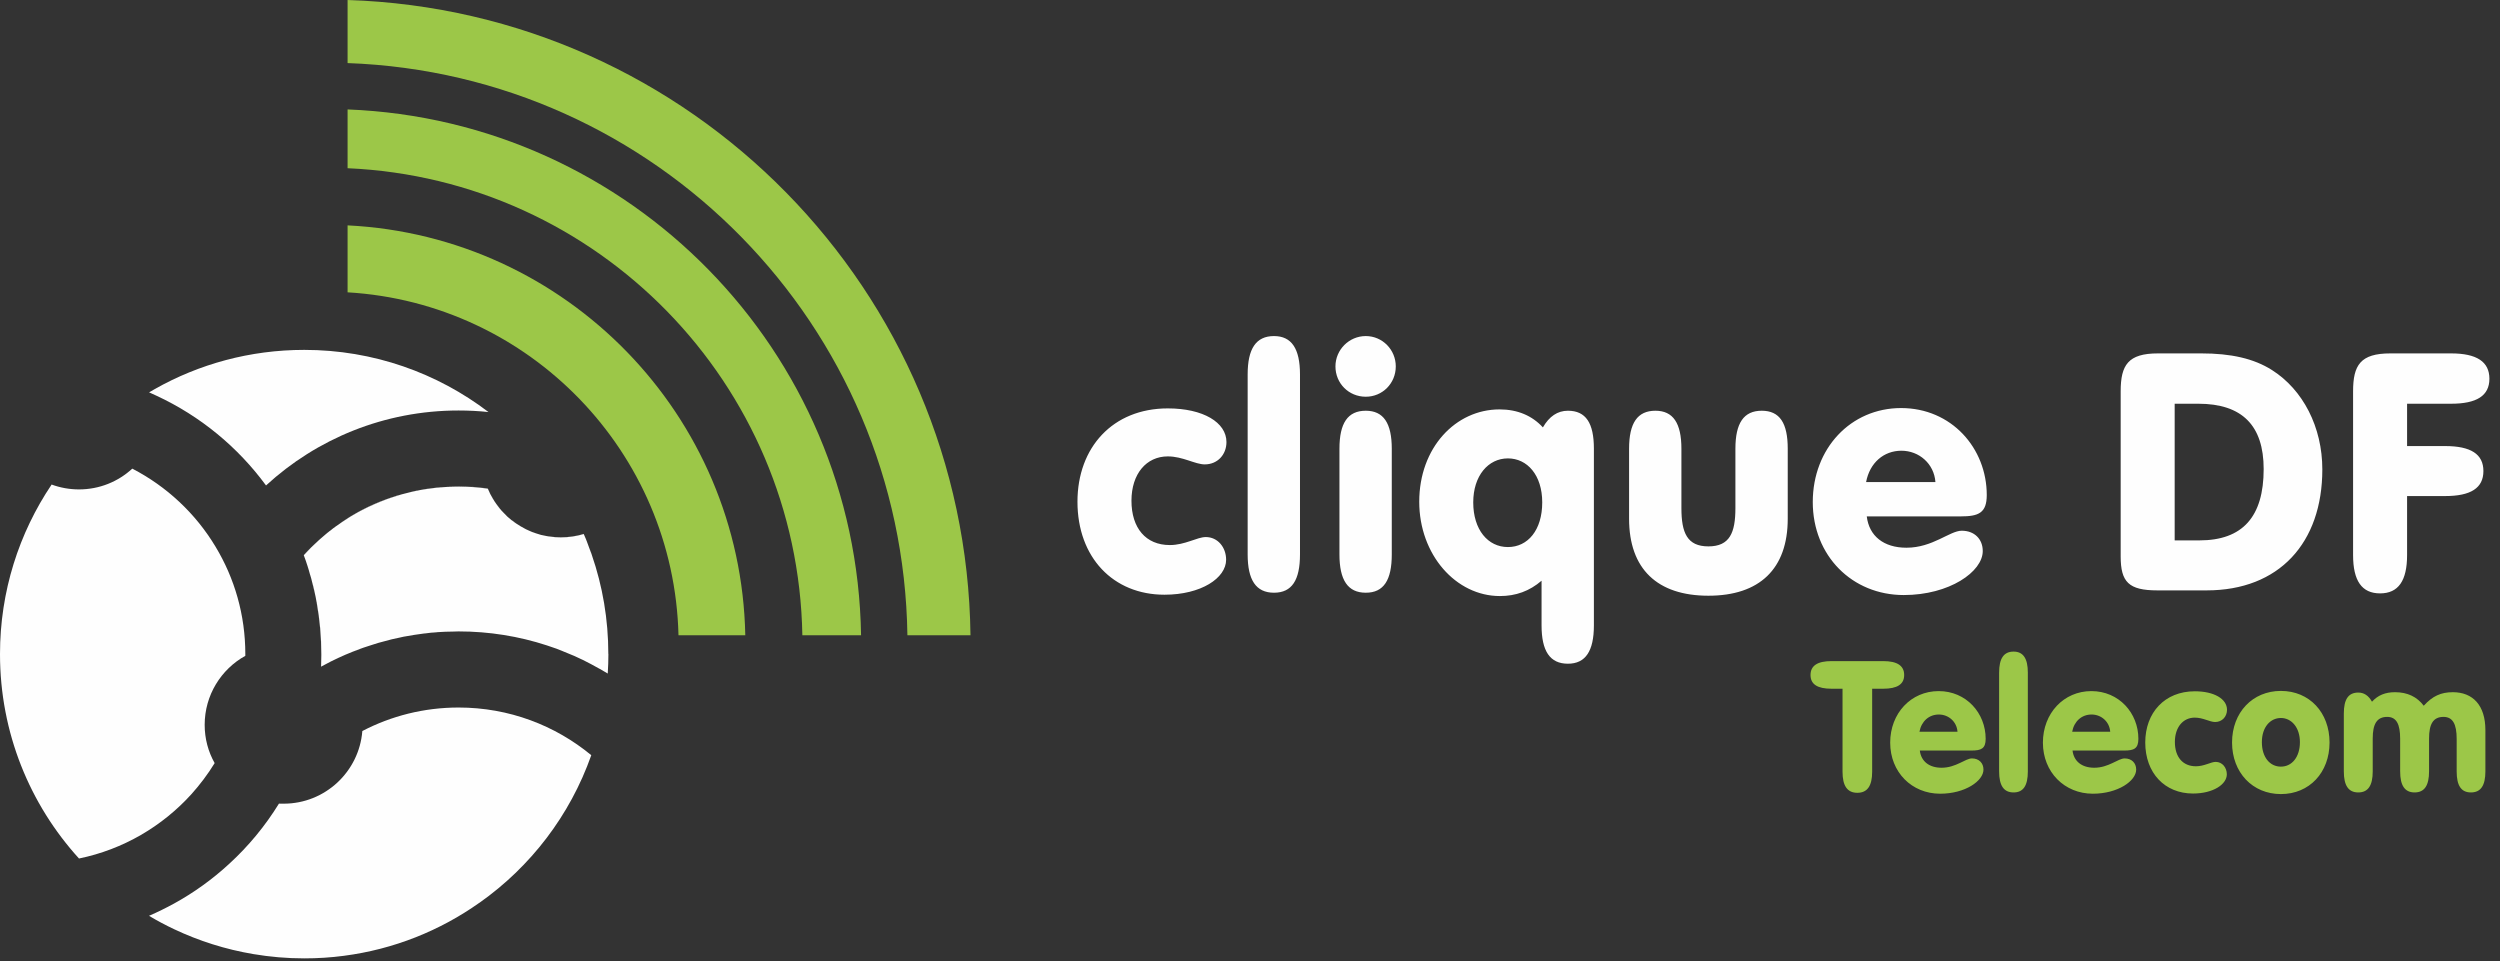 <svg width="411" height="158" viewBox="0 0 411 158" fill="none" xmlns="http://www.w3.org/2000/svg">
<rect x="0" y="0" width="411" height="158" fill="#333333" stroke="none"/>
<path d="M159.549 104.441H149.178C148.446 53.481 107.83 12.188 57.142 10.371V3.05176e-05C113.565 1.817 158.831 47.76 159.549 104.441Z" fill="#9CC748"/>
<path d="M141.559 104.441H131.907C131.188 63.039 98.286 29.459 57.142 27.656V17.99C103.614 19.806 140.827 57.684 141.559 104.441Z" fill="#9CC748"/>
<path d="M122.526 104.441H111.545C110.813 74.277 87.034 49.821 57.142 48.059V37.051C93.108 38.84 121.807 68.218 122.526 104.441Z" fill="#9CC748"/>
<path d="M96.903 90.084C97.053 90.478 97.188 90.857 97.31 91.25H97.324C97.188 90.857 97.053 90.464 96.903 90.084ZM96.32 88.58C96.361 88.688 96.402 88.81 96.442 88.919H96.456C96.415 88.81 96.361 88.688 96.32 88.58ZM95.968 87.78C94.775 88.146 93.501 88.336 92.186 88.336C91.644 88.336 91.115 88.308 90.6 88.227C90.695 88.254 90.803 88.268 90.898 88.268C91.006 88.295 91.101 88.295 91.21 88.308C91.535 88.336 91.874 88.349 92.199 88.349C93.514 88.349 94.775 88.159 95.968 87.793V87.78ZM87.414 87.427H87.4C87.4 87.427 87.4 87.441 87.414 87.441C87.563 87.495 87.712 87.549 87.861 87.59C87.712 87.536 87.563 87.482 87.414 87.427ZM86.533 87.034C86.248 86.899 85.977 86.749 85.706 86.587C86.248 86.926 86.804 87.197 87.4 87.427C87.102 87.305 86.817 87.17 86.533 87.034ZM84.906 86.085H84.892L84.906 86.099C85.163 86.275 85.421 86.438 85.692 86.587C85.421 86.424 85.163 86.261 84.906 86.085ZM84.147 85.529H84.133C84.133 85.529 84.133 85.529 84.147 85.529C84.391 85.719 84.635 85.909 84.892 86.072C84.635 85.882 84.391 85.706 84.147 85.516V85.529ZM81.571 82.805C81.747 83.062 81.923 83.306 82.127 83.55H82.14C81.95 83.306 81.761 83.062 81.571 82.805ZM80.595 81.191C80.744 81.476 80.893 81.747 81.042 82.005H81.056C80.893 81.734 80.744 81.462 80.595 81.191ZM80.202 80.324C80.324 80.608 80.446 80.893 80.581 81.178H80.595C80.459 80.893 80.324 80.608 80.202 80.324ZM80.188 80.31C78.615 80.08 77.016 79.971 75.375 79.971C74.779 79.971 74.21 79.985 73.627 80.025C74.21 79.998 74.792 79.985 75.389 79.985C77.029 79.985 78.615 80.093 80.188 80.324H80.202L80.188 80.31ZM71.878 80.161C71.457 80.202 71.024 80.256 70.603 80.324C71.051 80.256 71.512 80.202 71.973 80.161H71.878ZM70.17 80.378C69.817 80.418 69.465 80.473 69.126 80.554C69.302 80.527 69.478 80.486 69.654 80.473C69.966 80.418 70.278 80.364 70.603 80.324C70.454 80.337 70.319 80.364 70.17 80.378ZM68.475 80.676C68.095 80.744 67.729 80.825 67.363 80.934C67.648 80.866 67.933 80.798 68.217 80.744C68.339 80.717 68.462 80.69 68.584 80.662C68.556 80.662 68.516 80.676 68.475 80.676ZM65.194 81.517C62.686 82.276 60.3 83.333 58.077 84.635C57.684 84.865 57.304 85.096 56.925 85.353C56.572 85.584 56.22 85.814 55.867 86.058C55.989 85.99 56.111 85.909 56.233 85.828C56.599 85.584 56.979 85.34 57.358 85.096C57.44 85.041 57.535 84.987 57.616 84.933C58.158 84.608 58.714 84.282 59.284 83.984C59.69 83.767 60.111 83.564 60.531 83.36C60.829 83.211 61.127 83.076 61.439 82.954C61.493 82.913 61.547 82.886 61.615 82.859C61.629 82.845 61.656 82.832 61.683 82.845C61.927 82.723 62.185 82.615 62.442 82.52C63.147 82.222 63.852 81.964 64.584 81.734C64.896 81.625 65.208 81.53 65.52 81.435C65.682 81.381 65.859 81.327 66.035 81.273C65.75 81.34 65.465 81.422 65.194 81.517ZM53.847 87.576C53.847 87.576 53.915 87.522 53.956 87.509C53.969 87.482 53.996 87.454 54.037 87.441C54.064 87.427 54.078 87.4 54.105 87.373C54.023 87.427 53.929 87.509 53.847 87.576ZM52.085 99.14H52.071C52.559 101.865 52.817 104.658 52.817 107.518V107.749C52.817 108.372 52.803 108.983 52.776 109.606H52.79C52.817 108.983 52.831 108.372 52.831 107.762V107.532C52.831 104.658 52.573 101.865 52.085 99.14ZM51.678 97.134C51.57 96.632 51.448 96.131 51.299 95.643C51.448 96.185 51.583 96.741 51.705 97.297C51.705 97.242 51.692 97.188 51.678 97.134ZM51.15 89.99C51.529 89.624 51.936 89.244 52.343 88.878C51.936 89.23 51.529 89.61 51.15 89.99ZM49.929 91.264H49.943C50.336 90.844 50.743 90.423 51.15 90.003C50.729 90.396 50.323 90.83 49.929 91.264ZM50.607 93.203L50.594 93.189C50.661 93.365 50.716 93.555 50.77 93.745C50.716 93.555 50.661 93.379 50.607 93.203Z" fill="#FEFEFE"/>
<path d="M80.31 67.743C78.697 67.567 77.057 67.485 75.389 67.485C63.188 67.485 52.072 72.149 43.734 79.808C39.098 73.491 32.916 68.394 25.731 65.059C25.324 64.869 24.918 64.693 24.511 64.503C24.836 64.313 25.148 64.137 25.473 63.947C32.726 59.853 41.104 57.521 50.025 57.521C61.399 57.521 71.905 61.331 80.31 67.743Z" fill="#FEFEFE"/>
<path d="M40.331 107.532V107.817C36.346 110.026 33.648 114.283 33.648 119.164C33.648 121.441 34.231 123.583 35.288 125.454C34.176 127.271 32.889 128.979 31.479 130.551C26.68 135.852 20.254 139.648 12.987 141.139C4.908 132.259 0 120.465 0 107.532C0 97.215 3.132 87.617 8.487 79.659C9.883 80.174 11.401 80.459 12.987 80.459C16.363 80.459 19.44 79.171 21.745 77.043C27.412 79.971 32.17 84.431 35.437 89.881C38.555 95.046 40.331 101.079 40.331 107.532Z" fill="#FEFEFE"/>
<path d="M97.202 124.166C93.718 134.049 87.224 142.495 78.819 148.419H78.805C72.339 153.001 64.747 156.065 56.518 157.136C54.39 157.421 52.221 157.556 50.024 157.556C47.164 157.556 44.371 157.312 41.646 156.851C37.064 156.079 32.685 154.682 28.618 152.757C27.208 152.093 25.839 151.361 24.497 150.561C25.907 149.951 27.276 149.273 28.618 148.541C31.899 146.738 34.936 144.542 37.674 142.02C40.846 139.119 43.598 135.784 45.862 132.11C45.93 132.124 45.998 132.124 46.066 132.124C46.201 132.124 46.337 132.124 46.486 132.124H46.635C53.441 132.124 59.039 126.864 59.568 120.18C64.299 117.713 69.681 116.317 75.389 116.317C83.686 116.317 91.277 119.259 97.202 124.152V124.166Z" fill="#FEFEFE"/>
<path d="M100.021 107.518C100.021 108.603 99.981 109.66 99.913 110.731C99.465 110.46 99.018 110.203 98.571 109.945H98.557C98.096 109.688 97.635 109.43 97.174 109.186C96.713 108.942 96.252 108.698 95.778 108.467H95.764C95.29 108.237 94.816 108.02 94.341 107.803H94.327C93.663 107.518 92.985 107.234 92.294 106.963C91.996 106.841 91.697 106.732 91.399 106.61C91.399 106.61 91.386 106.624 91.386 106.61C90.884 106.434 90.382 106.258 89.881 106.095C85.312 104.604 80.432 103.804 75.375 103.804C75.226 103.804 75.077 103.804 74.928 103.817C74.779 103.817 74.629 103.817 74.48 103.831C73.626 103.831 72.786 103.872 71.959 103.926C71.877 103.939 71.796 103.939 71.715 103.953C71.552 103.953 71.376 103.967 71.213 103.994C71.01 103.994 70.793 104.021 70.59 104.048C70.481 104.061 70.373 104.075 70.264 104.089C70.156 104.102 70.047 104.102 69.952 104.129H69.898C69.817 104.129 69.736 104.143 69.654 104.156C69.519 104.17 69.383 104.184 69.261 104.211C68.868 104.251 68.502 104.306 68.122 104.373H68.109C67.716 104.428 67.322 104.495 66.929 104.577C66.536 104.631 66.143 104.712 65.763 104.807C64.869 104.983 63.987 105.187 63.12 105.444C62.51 105.593 61.9 105.77 61.303 105.973C61.046 106.041 60.802 106.122 60.544 106.217C60.273 106.298 59.988 106.393 59.717 106.488C59.581 106.542 59.446 106.583 59.31 106.637C59.297 106.637 59.283 106.651 59.27 106.651C58.849 106.8 58.443 106.963 58.023 107.125C57.209 107.451 56.396 107.79 55.596 108.169C55.189 108.359 54.782 108.549 54.389 108.752C53.847 109.023 53.318 109.308 52.79 109.593C52.817 108.983 52.83 108.373 52.83 107.762V107.532C52.83 104.658 52.573 101.865 52.085 99.14C52.071 99.086 52.071 99.032 52.044 98.978C51.949 98.422 51.841 97.853 51.705 97.297C51.705 97.242 51.691 97.188 51.678 97.134C51.569 96.632 51.447 96.131 51.298 95.643C51.271 95.466 51.231 95.304 51.176 95.141C51.136 95.006 51.095 94.856 51.054 94.721C51.041 94.694 51.041 94.667 51.027 94.64C51.027 94.612 51.027 94.599 51.014 94.585C51 94.531 50.987 94.477 50.959 94.423C50.905 94.192 50.837 93.962 50.77 93.745C50.715 93.555 50.661 93.379 50.607 93.203C50.404 92.538 50.173 91.901 49.943 91.278C50.336 90.844 50.742 90.423 51.149 90.003C51.542 89.624 51.935 89.244 52.342 88.878C52.437 88.783 52.532 88.702 52.627 88.62C52.939 88.336 53.264 88.064 53.59 87.793C53.657 87.739 53.725 87.685 53.806 87.617L53.847 87.576C53.847 87.576 53.915 87.522 53.956 87.509C53.969 87.482 53.996 87.454 54.037 87.441C54.064 87.427 54.078 87.4 54.105 87.373C54.132 87.36 54.172 87.332 54.2 87.305C54.267 87.251 54.335 87.197 54.403 87.156C54.62 86.966 54.85 86.79 55.094 86.627L55.135 86.587C55.135 86.587 55.243 86.519 55.298 86.478C55.596 86.261 55.908 86.045 56.233 85.828C56.599 85.584 56.979 85.34 57.358 85.096C57.44 85.041 57.535 84.987 57.616 84.933C58.158 84.608 58.714 84.282 59.283 83.984C59.69 83.767 60.11 83.564 60.531 83.36C60.829 83.211 61.127 83.076 61.439 82.954C61.493 82.913 61.547 82.886 61.615 82.859C61.629 82.845 61.656 82.832 61.683 82.845C61.927 82.723 62.184 82.615 62.442 82.52C63.147 82.222 63.852 81.964 64.584 81.734C64.896 81.625 65.208 81.53 65.519 81.435C65.682 81.381 65.858 81.327 66.034 81.273C66.211 81.218 66.387 81.178 66.563 81.137C66.834 81.056 67.092 80.988 67.363 80.934C67.648 80.866 67.933 80.798 68.217 80.744C68.339 80.717 68.461 80.69 68.583 80.663C68.61 80.649 68.637 80.649 68.665 80.649C68.827 80.608 68.976 80.581 69.126 80.554C69.302 80.527 69.478 80.486 69.654 80.473C69.966 80.419 70.278 80.364 70.603 80.324C71.05 80.256 71.511 80.202 71.972 80.161C72.094 80.147 72.189 80.134 72.298 80.134C72.338 80.12 72.365 80.12 72.406 80.12C72.447 80.12 72.474 80.12 72.515 80.12C72.881 80.093 73.247 80.066 73.613 80.039H73.626C74.209 80.012 74.792 79.998 75.389 79.998C77.029 79.998 78.615 80.107 80.188 80.337H80.201C80.323 80.622 80.445 80.907 80.581 81.191C80.581 81.191 80.594 81.191 80.594 81.205C80.744 81.49 80.893 81.761 81.042 82.018H81.055C81.218 82.303 81.381 82.561 81.571 82.818C81.747 83.076 81.923 83.32 82.126 83.564C82.126 83.564 82.14 83.564 82.14 83.577C82.33 83.808 82.533 84.052 82.763 84.269C83.184 84.743 83.645 85.163 84.133 85.543C84.133 85.543 84.133 85.543 84.146 85.543C84.39 85.733 84.634 85.923 84.892 86.085C84.892 86.099 84.906 86.099 84.906 86.099C85.163 86.275 85.421 86.438 85.692 86.587H85.705C86.248 86.926 86.803 87.197 87.4 87.427C87.4 87.427 87.4 87.441 87.413 87.441C87.563 87.495 87.712 87.549 87.861 87.59C87.929 87.631 88.01 87.644 88.078 87.671C88.634 87.875 89.216 88.024 89.813 88.119C89.935 88.146 90.071 88.173 90.193 88.187H90.247C90.369 88.214 90.477 88.227 90.599 88.227C90.694 88.254 90.803 88.268 90.898 88.268C91.006 88.295 91.101 88.295 91.209 88.309C91.535 88.336 91.874 88.349 92.199 88.349C93.514 88.349 94.775 88.159 95.968 87.793C96.076 88.064 96.198 88.322 96.307 88.58C96.347 88.688 96.388 88.81 96.429 88.919H96.442C96.74 89.691 97.025 90.464 97.296 91.237C99.059 96.334 100.008 101.811 100.008 107.505L100.021 107.518Z" fill="#FEFEFE"/>
<path d="M58.023 107.125C58.443 106.963 58.85 106.8 59.27 106.651C59.067 106.719 58.863 106.8 58.66 106.895C58.443 106.963 58.24 107.044 58.023 107.125Z" fill="#FEFEFE"/>
<path d="M65.194 81.517C65.303 81.49 65.411 81.462 65.52 81.435C65.208 81.53 64.896 81.625 64.584 81.734C64.788 81.652 64.991 81.584 65.194 81.517Z" fill="#FEFEFE"/>
<path d="M68.475 80.676C68.475 80.676 68.556 80.662 68.583 80.662C68.461 80.69 68.34 80.717 68.218 80.744C68.312 80.717 68.394 80.703 68.475 80.676Z" fill="#FEFEFE"/>
<path d="M70.17 80.378C70.319 80.364 70.454 80.337 70.603 80.324C70.278 80.364 69.966 80.418 69.654 80.473C69.817 80.432 69.993 80.405 70.17 80.378Z" fill="#FEFEFE"/>
<path d="M71.973 80.161C71.512 80.202 71.051 80.256 70.604 80.324C71.024 80.256 71.458 80.202 71.878 80.161H71.973Z" fill="#FEFEFE"/>
<path d="M177.135 82.483C177.135 73.552 182.944 67.14 191.985 67.14C197.793 67.14 201.629 69.442 201.629 72.675C201.629 74.757 200.15 76.346 198.067 76.346C196.478 76.346 194.451 75.031 191.985 75.031C188.478 75.031 186.012 77.88 186.012 82.319C186.012 86.812 188.369 89.607 192.314 89.607C194.834 89.607 196.807 88.292 198.232 88.292C200.205 88.292 201.574 89.99 201.574 92.018C201.574 95.032 197.465 97.771 191.437 97.771C182.998 97.771 177.135 91.634 177.135 82.483ZM205.115 61.551C205.115 57.332 206.485 55.249 209.444 55.249C212.348 55.249 213.718 57.332 213.718 61.551V91.141C213.718 95.36 212.403 97.443 209.444 97.443C206.485 97.443 205.115 95.36 205.115 91.141V61.551ZM228.808 91.141C228.808 95.36 227.493 97.443 224.534 97.443C221.575 97.443 220.205 95.36 220.205 91.141V73.771C220.205 69.551 221.575 67.524 224.534 67.524C227.438 67.524 228.808 69.551 228.808 73.771V91.141ZM219.548 60.236C219.548 57.496 221.794 55.249 224.534 55.249C227.274 55.249 229.466 57.496 229.466 60.236C229.466 63.031 227.274 65.222 224.534 65.222C221.739 65.222 219.548 63.031 219.548 60.236ZM253.433 102.813V95.47C251.46 97.169 249.214 97.991 246.584 97.991C239.35 97.991 233.323 91.196 233.323 82.483C233.323 73.606 239.296 67.305 246.529 67.305C249.488 67.305 251.899 68.346 253.652 70.264C254.693 68.455 256.063 67.524 257.762 67.524C260.721 67.524 262.036 69.551 262.036 73.771V102.813C262.036 107.032 260.666 109.114 257.762 109.114C254.803 109.114 253.433 107.032 253.433 102.813ZM253.543 82.593C253.543 78.1 251.077 75.36 247.899 75.36C244.666 75.36 242.2 78.209 242.2 82.593C242.2 87.086 244.611 89.936 247.899 89.936C251.186 89.936 253.543 87.141 253.543 82.593ZM267.821 85.278V73.771C267.821 69.551 269.19 67.524 272.149 67.524C275.054 67.524 276.424 69.551 276.424 73.771V83.524C276.424 87.579 277.355 89.826 280.862 89.826C284.369 89.826 285.301 87.579 285.301 83.524V73.771C285.301 69.551 286.671 67.524 289.63 67.524C292.589 67.524 293.904 69.551 293.904 73.771V85.278C293.904 93.552 289.246 97.936 280.862 97.936C272.478 97.936 267.821 93.552 267.821 85.278ZM306.896 84.894C307.279 88.127 309.691 90.045 313.417 90.045C317.746 90.045 320.54 87.251 322.513 87.251C324.595 87.251 325.965 88.621 325.965 90.593C325.965 93.99 320.485 97.826 312.978 97.826C304.485 97.826 298.019 91.36 298.019 82.538C298.019 73.716 304.266 67.085 312.54 67.085C320.814 67.085 326.623 73.661 326.623 81.387C326.623 84.346 325.253 84.894 322.348 84.894H306.896ZM306.786 79.25H318.184C317.965 76.237 315.499 74.099 312.595 74.099C309.691 74.099 307.389 76.072 306.786 79.25ZM361.9 58.099C366.722 58.099 370.503 58.921 373.517 60.839C378.613 64.072 381.791 70.209 381.791 77.168C381.791 89.278 374.667 97.059 362.777 97.059H354.667C349.954 97.059 348.639 95.689 348.639 91.47V64.346C348.639 60.017 349.845 58.099 354.776 58.099H361.9ZM357.516 88.84H361.571C368.695 88.84 372.147 84.949 372.147 77.113C372.147 69.935 368.585 66.373 361.407 66.373H357.516V88.84ZM402.957 58.099C407.176 58.099 409.258 59.469 409.258 62.263C409.258 65.058 407.176 66.373 402.957 66.373H395.724V73.332H401.97C406.19 73.332 408.272 74.647 408.272 77.442C408.272 80.237 406.19 81.552 401.97 81.552H395.724V91.251C395.724 95.47 394.299 97.552 391.285 97.552C388.271 97.552 386.847 95.47 386.847 91.251V64.346C386.847 60.017 388.052 58.099 392.984 58.099H402.957Z" fill="#FEFEFE"/>
<path d="M302.912 113.227H301.108C298.793 113.227 297.65 112.505 297.65 110.971C297.65 109.438 298.793 108.686 301.108 108.686H309.587C311.903 108.686 313.045 109.438 313.045 110.971C313.045 112.505 311.903 113.227 309.587 113.227H307.783V126.878C307.783 129.193 307.001 130.336 305.348 130.336C303.694 130.336 302.912 129.193 302.912 126.878V113.227ZM315.618 123.39C315.829 125.164 317.152 126.216 319.197 126.216C321.572 126.216 323.106 124.683 324.188 124.683C325.331 124.683 326.082 125.434 326.082 126.517C326.082 128.381 323.076 130.486 318.956 130.486C314.295 130.486 310.747 126.938 310.747 122.097C310.747 117.256 314.175 113.617 318.716 113.617C323.256 113.617 326.443 117.226 326.443 121.465C326.443 123.089 325.692 123.39 324.098 123.39H315.618ZM315.558 120.293H321.813C321.692 118.639 320.339 117.466 318.746 117.466C317.152 117.466 315.889 118.549 315.558 120.293ZM328.655 110.58C328.655 108.265 329.407 107.123 331.031 107.123C332.625 107.123 333.376 108.265 333.376 110.58V126.818C333.376 129.133 332.655 130.276 331.031 130.276C329.407 130.276 328.655 129.133 328.655 126.818V110.58ZM340.725 123.39C340.935 125.164 342.258 126.216 344.303 126.216C346.678 126.216 348.212 124.683 349.294 124.683C350.437 124.683 351.189 125.434 351.189 126.517C351.189 128.381 348.182 130.486 344.062 130.486C339.402 130.486 335.854 126.938 335.854 122.097C335.854 117.256 339.281 113.617 343.822 113.617C348.362 113.617 351.55 117.226 351.55 121.465C351.55 123.089 350.798 123.39 349.204 123.39H340.725ZM340.665 120.293H346.919C346.799 118.639 345.446 117.466 343.852 117.466C342.258 117.466 340.995 118.549 340.665 120.293ZM352.679 122.067C352.679 117.166 355.867 113.648 360.828 113.648C364.015 113.648 366.12 114.91 366.12 116.684C366.12 117.827 365.308 118.699 364.166 118.699C363.294 118.699 362.181 117.977 360.828 117.977C358.904 117.977 357.55 119.541 357.55 121.977C357.55 124.442 358.843 125.976 361.008 125.976C362.391 125.976 363.474 125.254 364.256 125.254C365.338 125.254 366.09 126.186 366.09 127.299C366.09 128.953 363.835 130.456 360.527 130.456C355.897 130.456 352.679 127.088 352.679 122.067ZM366.95 122.067C366.95 117.135 370.318 113.587 374.979 113.587C379.669 113.587 382.977 117.135 382.977 122.067C382.977 126.998 379.669 130.546 374.979 130.546C370.318 130.546 366.95 126.998 366.95 122.067ZM371.851 122.007C371.851 124.502 373.174 126.036 374.979 126.036C376.783 126.036 378.106 124.472 378.106 122.007C378.106 119.601 376.723 118.038 374.979 118.038C373.235 118.038 371.851 119.541 371.851 122.007ZM385.325 126.818V117.286C385.325 114.971 386.076 113.858 387.7 113.858C388.632 113.858 389.384 114.339 389.955 115.361C390.947 114.279 392.15 113.798 393.744 113.798C395.789 113.798 397.352 114.55 398.465 116.023C399.908 114.429 401.291 113.798 403.246 113.798C406.523 113.798 408.598 115.933 408.598 120.022V126.818C408.598 129.133 407.846 130.276 406.222 130.276C404.599 130.276 403.877 129.133 403.877 126.818V121.465C403.877 119.06 403.246 117.857 401.712 117.857C399.998 117.857 399.337 119.06 399.337 121.405V126.818C399.337 129.133 398.585 130.276 396.961 130.276C395.338 130.276 394.586 129.133 394.586 126.818V121.465C394.586 119.06 393.984 117.857 392.451 117.857C390.737 117.857 390.075 119.06 390.075 121.405V126.818C390.075 129.133 389.324 130.276 387.7 130.276C386.076 130.276 385.325 129.133 385.325 126.818Z" fill="#9CC748"/>
</svg>
